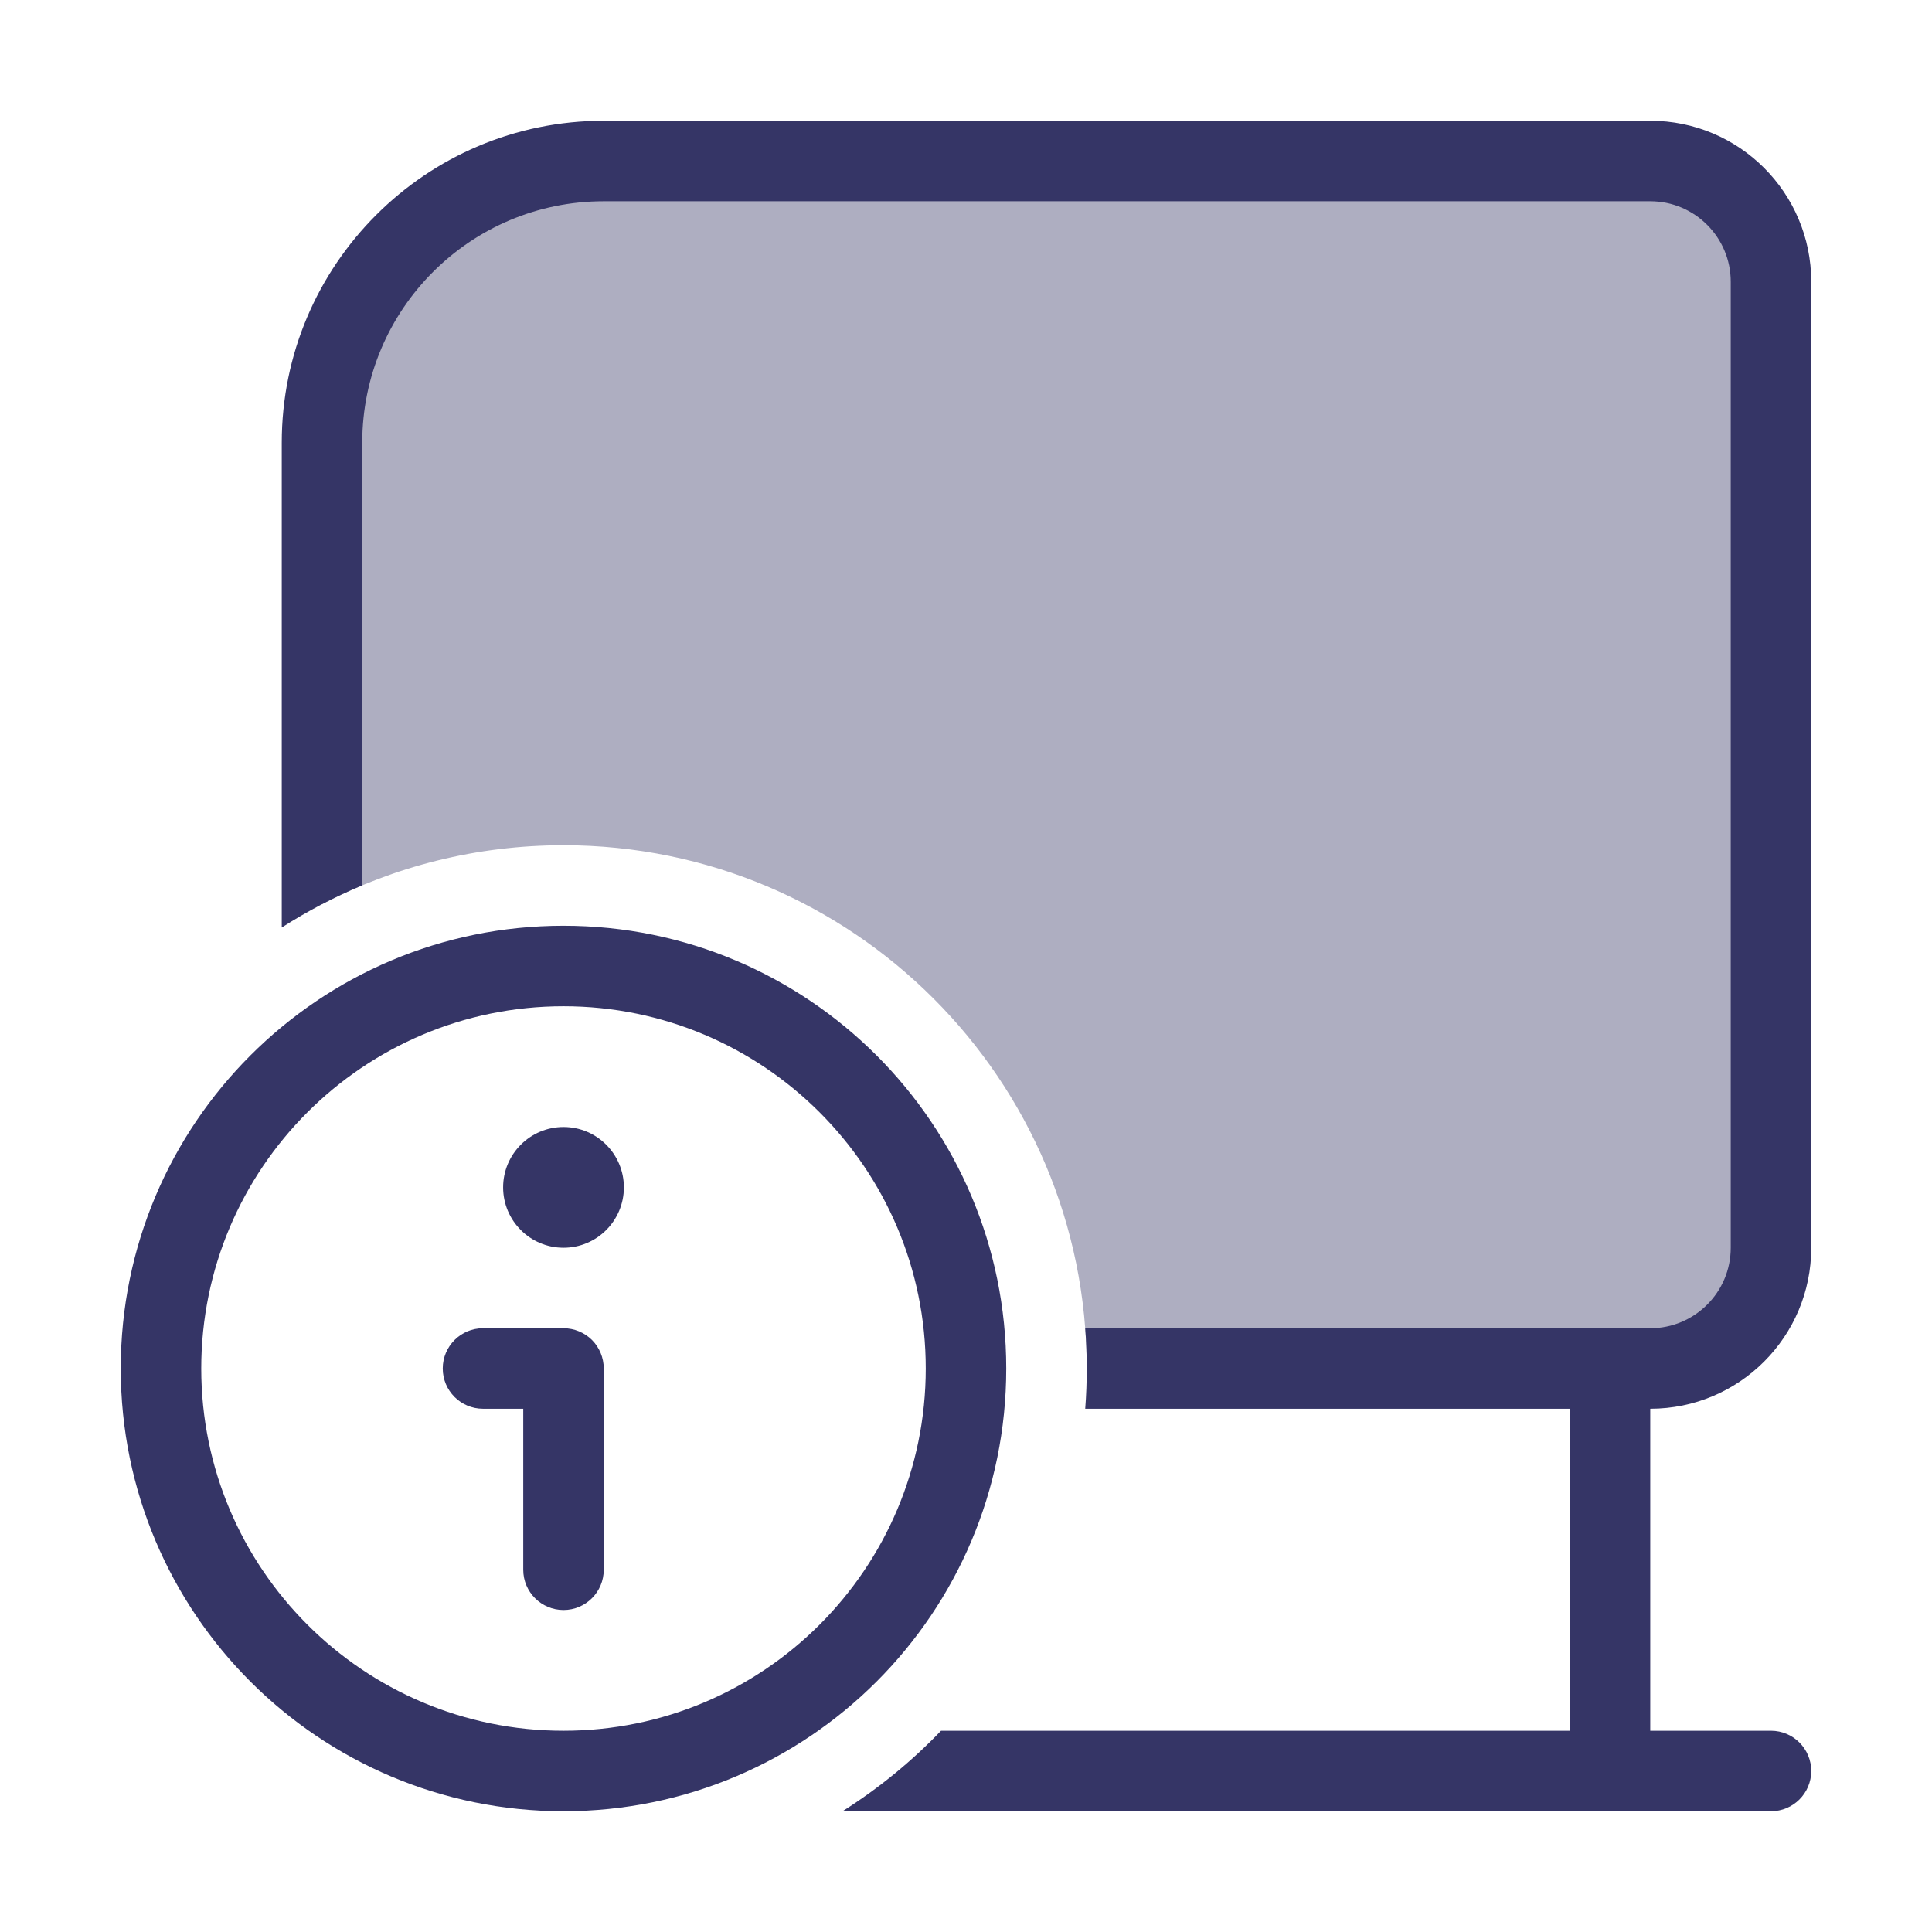 <svg width="24" height="24" viewBox="0 0 24 24" fill="none" xmlns="http://www.w3.org/2000/svg">
<path opacity="0.4" d="M4 11.232V5.5C4 3.567 5.567 2 7.5 2H20.5C21.328 2 22 2.672 22 3.5V15.5C22 16.328 21.328 17 20.5 17H13.5C13.5 13.41 10.59 10.5 7 10.5C5.918 10.5 4.898 10.764 4 11.232Z" fill="#353566"/>
<path d="M4.5 5.5C4.5 3.843 5.843 2.5 7.5 2.5H20.5C21.052 2.5 21.5 2.948 21.5 3.5V15.5C21.5 16.052 21.052 16.5 20.5 16.5H13.481C13.494 16.665 13.5 16.832 13.5 17C13.5 17.168 13.494 17.335 13.481 17.5H19.5V21.5H11.69C11.325 21.881 10.914 22.217 10.466 22.5H22C22.276 22.5 22.5 22.276 22.5 22C22.5 21.724 22.276 21.5 22 21.5H20.5V17.5C21.605 17.5 22.5 16.605 22.5 15.5V3.5C22.5 2.395 21.605 1.5 20.5 1.5H7.5C5.291 1.5 3.5 3.291 3.5 5.5V11.522C3.816 11.32 4.15 11.144 4.5 10.998V5.5Z" fill="#353566"/>
<path d="M6.25 14.75C6.25 15.164 6.586 15.5 7 15.5C7.414 15.5 7.75 15.164 7.75 14.75C7.75 14.336 7.414 14 7 14C6.586 14 6.25 14.336 6.25 14.75Z" fill="#353566"/>
<path d="M5.5 17C5.5 16.724 5.724 16.5 6 16.5H7C7.133 16.5 7.26 16.553 7.354 16.646C7.447 16.74 7.5 16.867 7.5 17L7.5 19.5C7.5 19.776 7.276 20 7 20C6.724 20 6.5 19.776 6.5 19.5V17.5H6C5.724 17.5 5.5 17.276 5.5 17Z" fill="#353566"/>
<path fill-rule="evenodd" clip-rule="evenodd" d="M7 11.5C3.962 11.5 1.5 13.962 1.5 17C1.5 20.038 3.962 22.5 7 22.5C10.038 22.5 12.5 20.038 12.5 17C12.5 13.962 10.038 11.5 7 11.5ZM2.5 17C2.5 14.515 4.515 12.5 7 12.5C9.485 12.5 11.5 14.515 11.5 17C11.5 19.485 9.485 21.5 7 21.5C4.515 21.5 2.5 19.485 2.5 17Z" fill="#353566"/>
</svg>
